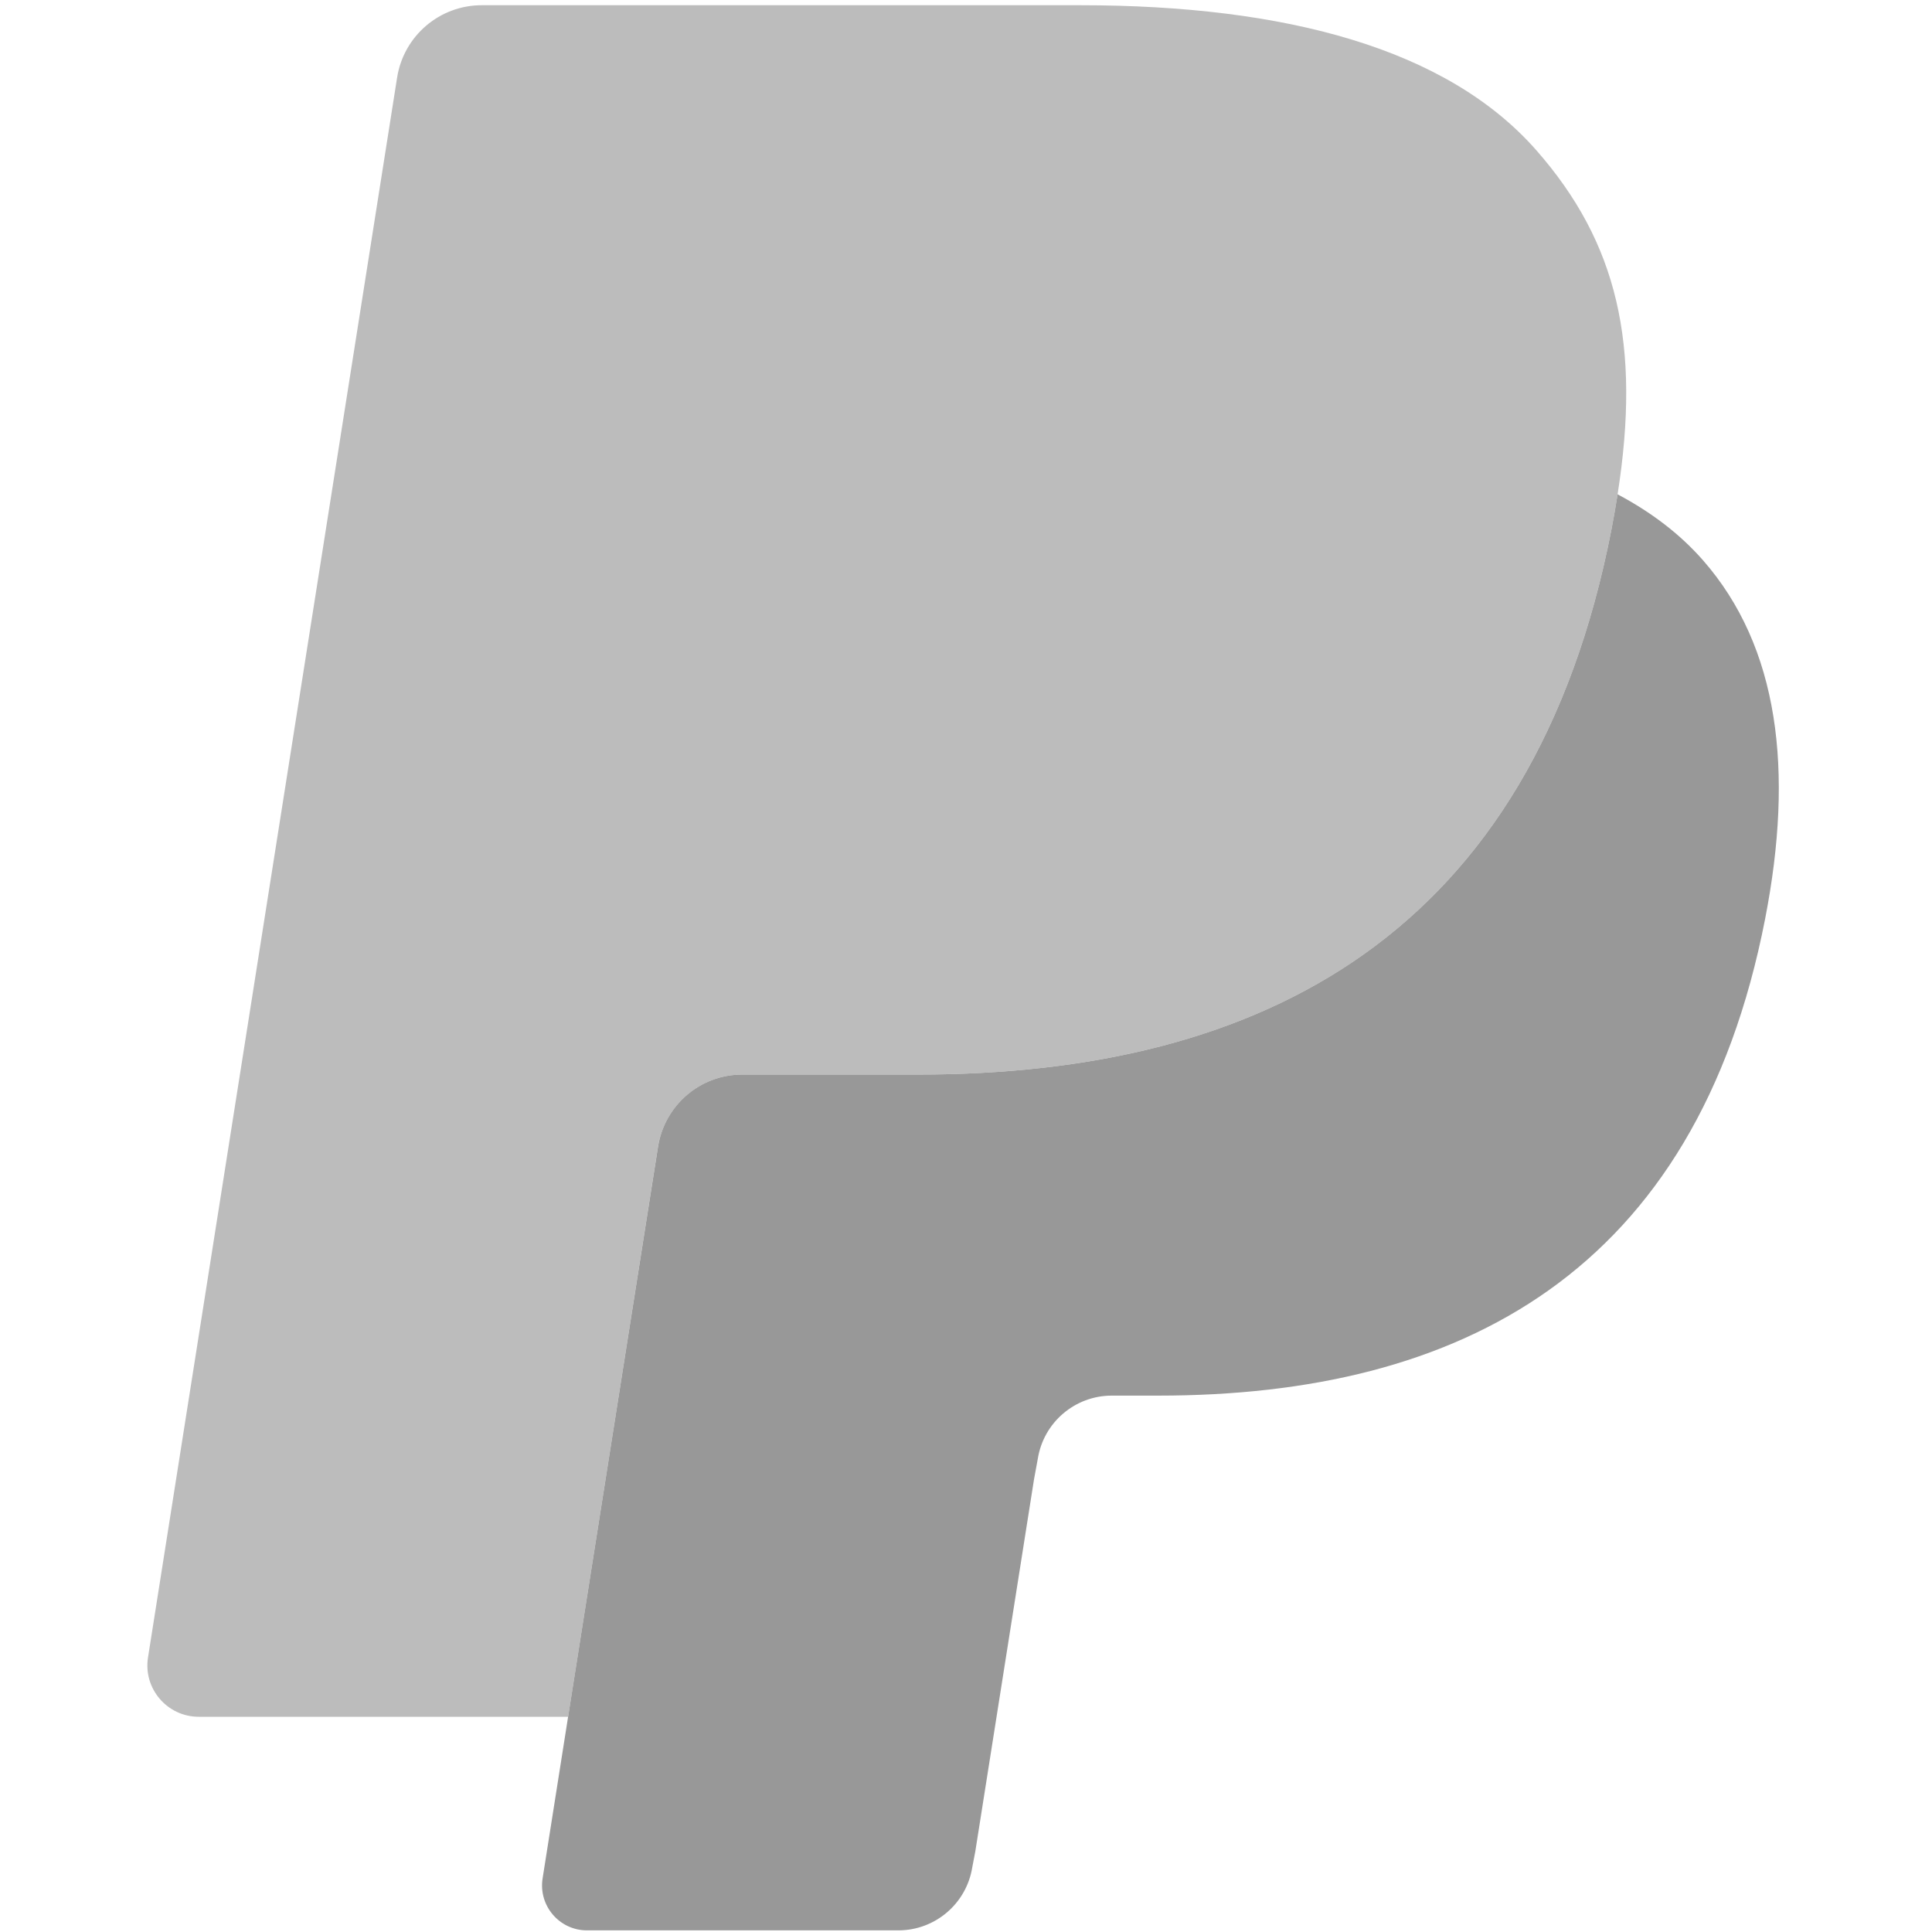 <svg width="302" height="302" viewBox="0 0 302 302" fill="none" xmlns="http://www.w3.org/2000/svg">
<path d="M240.168 23.507C226.234 7.625 201.046 0.816 168.823 0.816H75.303C68.71 0.816 63.108 5.61 62.076 12.111L23.137 259.077C22.362 263.946 26.133 268.358 31.069 268.358H88.805L103.305 176.386L102.856 179.266C103.888 172.765 109.448 167.97 116.032 167.97H143.468C197.366 167.97 239.569 146.078 251.897 82.749C252.263 80.876 252.58 79.053 252.854 77.272C251.298 76.448 251.298 76.448 252.854 77.272C256.525 53.865 252.829 37.932 240.168 23.507Z" fill="#BCBCBC"/>
<path d="M251.897 82.749C239.569 146.07 197.366 167.97 143.468 167.97H116.024C109.44 167.97 103.879 172.765 102.856 179.266L84.817 293.621C84.143 297.883 87.439 301.745 91.751 301.745H140.422C146.182 301.745 151.085 297.55 151.984 291.865L152.458 289.384L161.631 231.249L162.222 228.036C163.121 222.351 168.024 218.156 173.784 218.156H181.068C228.215 218.156 265.132 199.002 275.92 143.606C280.423 120.457 278.093 101.128 266.181 87.552C262.568 83.44 258.082 80.044 252.854 77.272C252.571 79.061 252.263 80.876 251.897 82.749Z" fill="#989898"/>
</svg>
